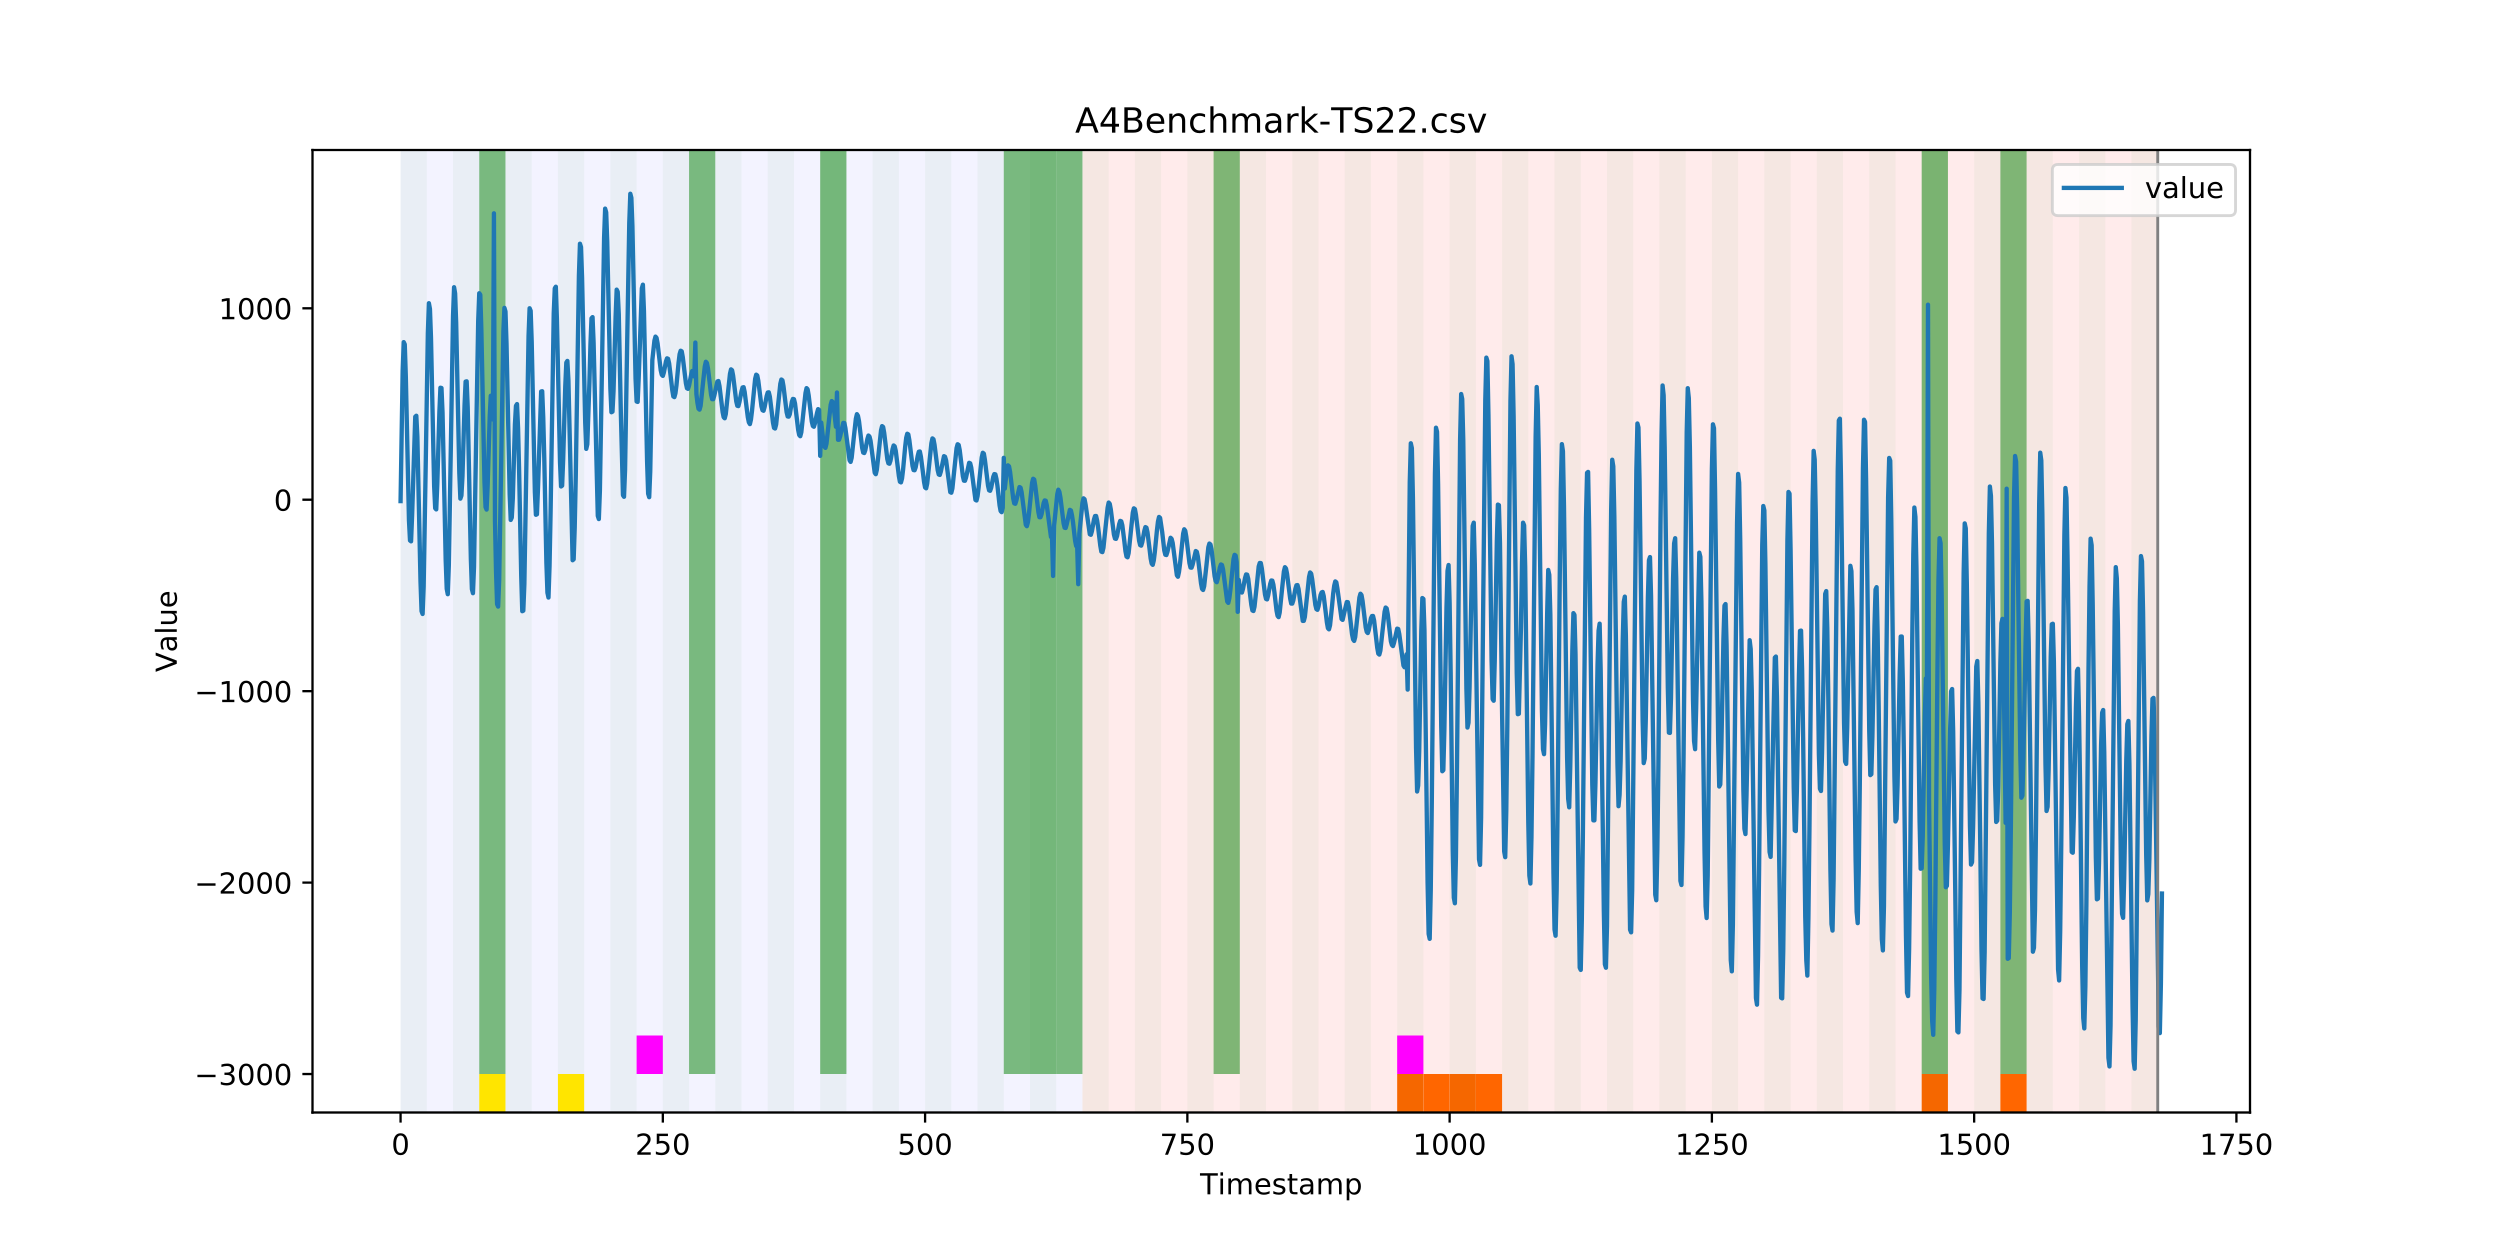 <?xml version="1.0" encoding="utf-8" standalone="no"?>
<!DOCTYPE svg PUBLIC "-//W3C//DTD SVG 1.1//EN"
  "http://www.w3.org/Graphics/SVG/1.1/DTD/svg11.dtd">
<!-- Created with matplotlib (https://matplotlib.org/) -->
<svg height="432pt" version="1.1" viewBox="0 0 864 432" width="864pt" xmlns="http://www.w3.org/2000/svg" xmlns:xlink="http://www.w3.org/1999/xlink">
 <defs>
  <style type="text/css">
*{stroke-linecap:butt;stroke-linejoin:round;}
  </style>
 </defs>
 <g id="figure_1">
  <g id="patch_1">
   <path d="M 0 432 
L 864 432 
L 864 0 
L 0 0 
z
" style="fill:#ffffff;"/>
  </g>
  <g id="axes_1">
   <g id="patch_2">
    <path d="M 108 384.48 
L 777.6 384.48 
L 777.6 51.84 
L 108 51.84 
z
" style="fill:#ffffff;"/>
   </g>
   <g id="patch_3">
    <path clip-path="url(#p8853707f59)" d="M 138.436 384.48 
L 138.436 51.84 
L 374.096 51.84 
L 374.096 384.48 
z
" style="fill:#0000ff;opacity:0.05;"/>
   </g>
   <g id="patch_4">
    <path clip-path="url(#p8853707f59)" d="M 374.096 384.48 
L 374.096 51.84 
L 745.713 51.84 
L 745.713 384.48 
z
" style="fill:#ff0000;opacity:0.08;"/>
   </g>
   <g id="patch_5">
    <path clip-path="url(#p8853707f59)" d="M 138.436 384.48 
L 138.436 51.84 
L 147.5 51.84 
L 147.5 384.48 
z
" style="fill:#008000;opacity:0.04;"/>
   </g>
   <g id="patch_6">
    <path clip-path="url(#p8853707f59)" d="M 156.564 384.48 
L 156.564 51.84 
L 165.628 51.84 
L 165.628 384.48 
z
" style="fill:#008000;opacity:0.04;"/>
   </g>
   <g id="patch_7">
    <path clip-path="url(#p8853707f59)" d="M 165.628 371.174 
L 165.628 51.84 
L 174.692 51.84 
L 174.692 371.174 
z
" style="fill:#008000;opacity:0.5;"/>
   </g>
   <g id="patch_8">
    <path clip-path="url(#p8853707f59)" d="M 165.628 384.48 
L 165.628 371.174 
L 174.692 371.174 
L 174.692 384.48 
z
" style="fill:#ffe500;"/>
   </g>
   <g id="patch_9">
    <path clip-path="url(#p8853707f59)" d="M 174.692 384.48 
L 174.692 51.84 
L 183.756 51.84 
L 183.756 384.48 
z
" style="fill:#008000;opacity:0.04;"/>
   </g>
   <g id="patch_10">
    <path clip-path="url(#p8853707f59)" d="M 192.819 384.48 
L 192.819 51.84 
L 201.883 51.84 
L 201.883 384.48 
z
" style="fill:#008000;opacity:0.04;"/>
   </g>
   <g id="patch_11">
    <path clip-path="url(#p8853707f59)" d="M 192.819 384.48 
L 192.819 371.174 
L 201.883 371.174 
L 201.883 384.48 
z
" style="fill:#ffe500;"/>
   </g>
   <g id="patch_12">
    <path clip-path="url(#p8853707f59)" d="M 210.947 384.48 
L 210.947 51.84 
L 220.011 51.84 
L 220.011 384.48 
z
" style="fill:#008000;opacity:0.04;"/>
   </g>
   <g id="patch_13">
    <path clip-path="url(#p8853707f59)" d="M 220.011 371.174 
L 220.011 357.869 
L 229.075 357.869 
L 229.075 371.174 
z
" style="fill:#ff00ff;"/>
   </g>
   <g id="patch_14">
    <path clip-path="url(#p8853707f59)" d="M 229.075 384.48 
L 229.075 51.84 
L 238.139 51.84 
L 238.139 384.48 
z
" style="fill:#008000;opacity:0.04;"/>
   </g>
   <g id="patch_15">
    <path clip-path="url(#p8853707f59)" d="M 238.139 371.174 
L 238.139 51.84 
L 247.202 51.84 
L 247.202 371.174 
z
" style="fill:#008000;opacity:0.5;"/>
   </g>
   <g id="patch_16">
    <path clip-path="url(#p8853707f59)" d="M 247.202 384.48 
L 247.202 51.84 
L 256.266 51.84 
L 256.266 384.48 
z
" style="fill:#008000;opacity:0.04;"/>
   </g>
   <g id="patch_17">
    <path clip-path="url(#p8853707f59)" d="M 482.862 384.48 
L 482.862 371.174 
L 491.926 371.174 
L 491.926 384.48 
z
" style="fill:#ff6600;"/>
   </g>
   <g id="patch_18">
    <path clip-path="url(#p8853707f59)" d="M 491.926 384.48 
L 491.926 371.174 
L 500.99 371.174 
L 500.99 384.48 
z
" style="fill:#ff6600;"/>
   </g>
   <g id="patch_19">
    <path clip-path="url(#p8853707f59)" d="M 265.33 384.48 
L 265.33 51.84 
L 274.394 51.84 
L 274.394 384.48 
z
" style="fill:#008000;opacity:0.04;"/>
   </g>
   <g id="patch_20">
    <path clip-path="url(#p8853707f59)" d="M 500.99 384.48 
L 500.99 371.174 
L 510.054 371.174 
L 510.054 384.48 
z
" style="fill:#ff6600;"/>
   </g>
   <g id="patch_21">
    <path clip-path="url(#p8853707f59)" d="M 510.054 384.48 
L 510.054 371.174 
L 519.118 371.174 
L 519.118 384.48 
z
" style="fill:#ff6600;"/>
   </g>
   <g id="patch_22">
    <path clip-path="url(#p8853707f59)" d="M 283.458 384.48 
L 283.458 51.84 
L 292.522 51.84 
L 292.522 384.48 
z
" style="fill:#008000;opacity:0.04;"/>
   </g>
   <g id="patch_23">
    <path clip-path="url(#p8853707f59)" d="M 283.458 371.174 
L 283.458 51.84 
L 292.522 51.84 
L 292.522 371.174 
z
" style="fill:#008000;opacity:0.5;"/>
   </g>
   <g id="patch_24">
    <path clip-path="url(#p8853707f59)" d="M 301.585 384.48 
L 301.585 51.84 
L 310.649 51.84 
L 310.649 384.48 
z
" style="fill:#008000;opacity:0.04;"/>
   </g>
   <g id="patch_25">
    <path clip-path="url(#p8853707f59)" d="M 319.713 384.48 
L 319.713 51.84 
L 328.777 51.84 
L 328.777 384.48 
z
" style="fill:#008000;opacity:0.04;"/>
   </g>
   <g id="patch_26">
    <path clip-path="url(#p8853707f59)" d="M 337.841 384.48 
L 337.841 51.84 
L 346.905 51.84 
L 346.905 384.48 
z
" style="fill:#008000;opacity:0.04;"/>
   </g>
   <g id="patch_27">
    <path clip-path="url(#p8853707f59)" d="M 346.905 371.174 
L 346.905 51.84 
L 355.968 51.84 
L 355.968 371.174 
z
" style="fill:#008000;opacity:0.5;"/>
   </g>
   <g id="patch_28">
    <path clip-path="url(#p8853707f59)" d="M 355.968 384.48 
L 355.968 51.84 
L 365.032 51.84 
L 365.032 384.48 
z
" style="fill:#008000;opacity:0.04;"/>
   </g>
   <g id="patch_29">
    <path clip-path="url(#p8853707f59)" d="M 355.968 371.174 
L 355.968 51.84 
L 365.032 51.84 
L 365.032 371.174 
z
" style="fill:#008000;opacity:0.5;"/>
   </g>
   <g id="patch_30">
    <path clip-path="url(#p8853707f59)" d="M 365.032 371.174 
L 365.032 51.84 
L 374.096 51.84 
L 374.096 371.174 
z
" style="fill:#008000;opacity:0.5;"/>
   </g>
   <g id="patch_31">
    <path clip-path="url(#p8853707f59)" d="M 374.096 384.48 
L 374.096 51.84 
L 383.16 51.84 
L 383.16 384.48 
z
" style="fill:#008000;opacity:0.04;"/>
   </g>
   <g id="patch_32">
    <path clip-path="url(#p8853707f59)" d="M 392.224 384.48 
L 392.224 51.84 
L 401.288 51.84 
L 401.288 384.48 
z
" style="fill:#008000;opacity:0.04;"/>
   </g>
   <g id="patch_33">
    <path clip-path="url(#p8853707f59)" d="M 410.351 384.48 
L 410.351 51.84 
L 419.415 51.84 
L 419.415 384.48 
z
" style="fill:#008000;opacity:0.04;"/>
   </g>
   <g id="patch_34">
    <path clip-path="url(#p8853707f59)" d="M 419.415 371.174 
L 419.415 51.84 
L 428.479 51.84 
L 428.479 371.174 
z
" style="fill:#008000;opacity:0.5;"/>
   </g>
   <g id="patch_35">
    <path clip-path="url(#p8853707f59)" d="M 428.479 384.48 
L 428.479 51.84 
L 437.543 51.84 
L 437.543 384.48 
z
" style="fill:#008000;opacity:0.04;"/>
   </g>
   <g id="patch_36">
    <path clip-path="url(#p8853707f59)" d="M 664.139 384.48 
L 664.139 371.174 
L 673.203 371.174 
L 673.203 384.48 
z
" style="fill:#ff6600;"/>
   </g>
   <g id="patch_37">
    <path clip-path="url(#p8853707f59)" d="M 446.607 384.48 
L 446.607 51.84 
L 455.671 51.84 
L 455.671 384.48 
z
" style="fill:#008000;opacity:0.04;"/>
   </g>
   <g id="patch_38">
    <path clip-path="url(#p8853707f59)" d="M 691.33 384.48 
L 691.33 371.174 
L 700.394 371.174 
L 700.394 384.48 
z
" style="fill:#ff6600;"/>
   </g>
   <g id="patch_39">
    <path clip-path="url(#p8853707f59)" d="M 464.734 384.48 
L 464.734 51.84 
L 473.798 51.84 
L 473.798 384.48 
z
" style="fill:#008000;opacity:0.04;"/>
   </g>
   <g id="patch_40">
    <path clip-path="url(#p8853707f59)" d="M 482.862 384.48 
L 482.862 51.84 
L 491.926 51.84 
L 491.926 384.48 
z
" style="fill:#008000;opacity:0.04;"/>
   </g>
   <g id="patch_41">
    <path clip-path="url(#p8853707f59)" d="M 482.862 371.174 
L 482.862 357.869 
L 491.926 357.869 
L 491.926 371.174 
z
" style="fill:#ff00ff;"/>
   </g>
   <g id="patch_42">
    <path clip-path="url(#p8853707f59)" d="M 500.99 384.48 
L 500.99 51.84 
L 510.054 51.84 
L 510.054 384.48 
z
" style="fill:#008000;opacity:0.04;"/>
   </g>
   <g id="patch_43">
    <path clip-path="url(#p8853707f59)" d="M 519.118 384.48 
L 519.118 51.84 
L 528.181 51.84 
L 528.181 384.48 
z
" style="fill:#008000;opacity:0.04;"/>
   </g>
   <g id="patch_44">
    <path clip-path="url(#p8853707f59)" d="M 537.245 384.48 
L 537.245 51.84 
L 546.309 51.84 
L 546.309 384.48 
z
" style="fill:#008000;opacity:0.04;"/>
   </g>
   <g id="patch_45">
    <path clip-path="url(#p8853707f59)" d="M 555.373 384.48 
L 555.373 51.84 
L 564.437 51.84 
L 564.437 384.48 
z
" style="fill:#008000;opacity:0.04;"/>
   </g>
   <g id="patch_46">
    <path clip-path="url(#p8853707f59)" d="M 573.501 384.48 
L 573.501 51.84 
L 582.564 51.84 
L 582.564 384.48 
z
" style="fill:#008000;opacity:0.04;"/>
   </g>
   <g id="patch_47">
    <path clip-path="url(#p8853707f59)" d="M 591.628 384.48 
L 591.628 51.84 
L 600.692 51.84 
L 600.692 384.48 
z
" style="fill:#008000;opacity:0.04;"/>
   </g>
   <g id="patch_48">
    <path clip-path="url(#p8853707f59)" d="M 609.756 384.48 
L 609.756 51.84 
L 618.82 51.84 
L 618.82 384.48 
z
" style="fill:#008000;opacity:0.04;"/>
   </g>
   <g id="patch_49">
    <path clip-path="url(#p8853707f59)" d="M 627.884 384.48 
L 627.884 51.84 
L 636.947 51.84 
L 636.947 384.48 
z
" style="fill:#008000;opacity:0.04;"/>
   </g>
   <g id="patch_50">
    <path clip-path="url(#p8853707f59)" d="M 646.011 384.48 
L 646.011 51.84 
L 655.075 51.84 
L 655.075 384.48 
z
" style="fill:#008000;opacity:0.04;"/>
   </g>
   <g id="patch_51">
    <path clip-path="url(#p8853707f59)" d="M 664.139 384.48 
L 664.139 51.84 
L 673.203 51.84 
L 673.203 384.48 
z
" style="fill:#008000;opacity:0.04;"/>
   </g>
   <g id="patch_52">
    <path clip-path="url(#p8853707f59)" d="M 664.139 371.174 
L 664.139 51.84 
L 673.203 51.84 
L 673.203 371.174 
z
" style="fill:#008000;opacity:0.5;"/>
   </g>
   <g id="patch_53">
    <path clip-path="url(#p8853707f59)" d="M 682.267 384.48 
L 682.267 51.84 
L 691.33 51.84 
L 691.33 384.48 
z
" style="fill:#008000;opacity:0.04;"/>
   </g>
   <g id="patch_54">
    <path clip-path="url(#p8853707f59)" d="M 691.33 371.174 
L 691.33 51.84 
L 700.394 51.84 
L 700.394 371.174 
z
" style="fill:#008000;opacity:0.5;"/>
   </g>
   <g id="patch_55">
    <path clip-path="url(#p8853707f59)" d="M 700.394 384.48 
L 700.394 51.84 
L 709.458 51.84 
L 709.458 384.48 
z
" style="fill:#008000;opacity:0.04;"/>
   </g>
   <g id="patch_56">
    <path clip-path="url(#p8853707f59)" d="M 718.522 384.48 
L 718.522 51.84 
L 727.586 51.84 
L 727.586 384.48 
z
" style="fill:#008000;opacity:0.04;"/>
   </g>
   <g id="patch_57">
    <path clip-path="url(#p8853707f59)" d="M 736.65 384.48 
L 736.65 51.84 
L 745.713 51.84 
L 745.713 384.48 
z
" style="fill:#008000;opacity:0.04;"/>
   </g>
   <g id="matplotlib.axis_1">
    <g id="xtick_1">
     <g id="line2d_1">
      <defs>
       <path d="M 0 0 
L 0 3.5 
" id="me05f45fc32" style="stroke:#000000;stroke-width:0.8;"/>
      </defs>
      <g>
       <use style="stroke:#000000;stroke-width:0.8;" x="138.436" xlink:href="#me05f45fc32" y="384.48"/>
      </g>
     </g>
     <g id="text_1">
      <!-- 0 -->
      <defs>
       <path d="M 31.781 66.406 
Q 24.172 66.406 20.328 58.906 
Q 16.5 51.422 16.5 36.375 
Q 16.5 21.391 20.328 13.891 
Q 24.172 6.391 31.781 6.391 
Q 39.453 6.391 43.281 13.891 
Q 47.125 21.391 47.125 36.375 
Q 47.125 51.422 43.281 58.906 
Q 39.453 66.406 31.781 66.406 
z
M 31.781 74.219 
Q 44.047 74.219 50.516 64.516 
Q 56.984 54.828 56.984 36.375 
Q 56.984 17.969 50.516 8.266 
Q 44.047 -1.422 31.781 -1.422 
Q 19.531 -1.422 13.062 8.266 
Q 6.594 17.969 6.594 36.375 
Q 6.594 54.828 13.062 64.516 
Q 19.531 74.219 31.781 74.219 
z
" id="DejaVuSans-48"/>
      </defs>
      <g transform="translate(135.255 399.078)scale(0.1 -0.1)">
       <use xlink:href="#DejaVuSans-48"/>
      </g>
     </g>
    </g>
    <g id="xtick_2">
     <g id="line2d_2">
      <g>
       <use style="stroke:#000000;stroke-width:0.8;" x="229.075" xlink:href="#me05f45fc32" y="384.48"/>
      </g>
     </g>
     <g id="text_2">
      <!-- 250 -->
      <defs>
       <path d="M 19.188 8.297 
L 53.609 8.297 
L 53.609 0 
L 7.328 0 
L 7.328 8.297 
Q 12.938 14.109 22.625 23.891 
Q 32.328 33.688 34.812 36.531 
Q 39.547 41.844 41.422 45.531 
Q 43.312 49.219 43.312 52.781 
Q 43.312 58.594 39.234 62.25 
Q 35.156 65.922 28.609 65.922 
Q 23.969 65.922 18.812 64.312 
Q 13.672 62.703 7.812 59.422 
L 7.812 69.391 
Q 13.766 71.781 18.938 73 
Q 24.125 74.219 28.422 74.219 
Q 39.75 74.219 46.484 68.547 
Q 53.219 62.891 53.219 53.422 
Q 53.219 48.922 51.531 44.891 
Q 49.859 40.875 45.406 35.406 
Q 44.188 33.984 37.641 27.219 
Q 31.109 20.453 19.188 8.297 
z
" id="DejaVuSans-50"/>
       <path d="M 10.797 72.906 
L 49.516 72.906 
L 49.516 64.594 
L 19.828 64.594 
L 19.828 46.734 
Q 21.969 47.469 24.109 47.828 
Q 26.266 48.188 28.422 48.188 
Q 40.625 48.188 47.75 41.5 
Q 54.891 34.812 54.891 23.391 
Q 54.891 11.625 47.562 5.094 
Q 40.234 -1.422 26.906 -1.422 
Q 22.312 -1.422 17.547 -0.641 
Q 12.797 0.141 7.719 1.703 
L 7.719 11.625 
Q 12.109 9.234 16.797 8.062 
Q 21.484 6.891 26.703 6.891 
Q 35.156 6.891 40.078 11.328 
Q 45.016 15.766 45.016 23.391 
Q 45.016 31 40.078 35.438 
Q 35.156 39.891 26.703 39.891 
Q 22.75 39.891 18.812 39.016 
Q 14.891 38.141 10.797 36.281 
z
" id="DejaVuSans-53"/>
      </defs>
      <g transform="translate(219.531 399.078)scale(0.1 -0.1)">
       <use xlink:href="#DejaVuSans-50"/>
       <use x="63.623" xlink:href="#DejaVuSans-53"/>
       <use x="127.246" xlink:href="#DejaVuSans-48"/>
      </g>
     </g>
    </g>
    <g id="xtick_3">
     <g id="line2d_3">
      <g>
       <use style="stroke:#000000;stroke-width:0.8;" x="319.713" xlink:href="#me05f45fc32" y="384.48"/>
      </g>
     </g>
     <g id="text_3">
      <!-- 500 -->
      <g transform="translate(310.169 399.078)scale(0.1 -0.1)">
       <use xlink:href="#DejaVuSans-53"/>
       <use x="63.623" xlink:href="#DejaVuSans-48"/>
       <use x="127.246" xlink:href="#DejaVuSans-48"/>
      </g>
     </g>
    </g>
    <g id="xtick_4">
     <g id="line2d_4">
      <g>
       <use style="stroke:#000000;stroke-width:0.8;" x="410.351" xlink:href="#me05f45fc32" y="384.48"/>
      </g>
     </g>
     <g id="text_4">
      <!-- 750 -->
      <defs>
       <path d="M 8.203 72.906 
L 55.078 72.906 
L 55.078 68.703 
L 28.609 0 
L 18.312 0 
L 43.219 64.594 
L 8.203 64.594 
z
" id="DejaVuSans-55"/>
      </defs>
      <g transform="translate(400.808 399.078)scale(0.1 -0.1)">
       <use xlink:href="#DejaVuSans-55"/>
       <use x="63.623" xlink:href="#DejaVuSans-53"/>
       <use x="127.246" xlink:href="#DejaVuSans-48"/>
      </g>
     </g>
    </g>
    <g id="xtick_5">
     <g id="line2d_5">
      <g>
       <use style="stroke:#000000;stroke-width:0.8;" x="500.99" xlink:href="#me05f45fc32" y="384.48"/>
      </g>
     </g>
     <g id="text_5">
      <!-- 1000 -->
      <defs>
       <path d="M 12.406 8.297 
L 28.516 8.297 
L 28.516 63.922 
L 10.984 60.406 
L 10.984 69.391 
L 28.422 72.906 
L 38.281 72.906 
L 38.281 8.297 
L 54.391 8.297 
L 54.391 0 
L 12.406 0 
z
" id="DejaVuSans-49"/>
      </defs>
      <g transform="translate(488.265 399.078)scale(0.1 -0.1)">
       <use xlink:href="#DejaVuSans-49"/>
       <use x="63.623" xlink:href="#DejaVuSans-48"/>
       <use x="127.246" xlink:href="#DejaVuSans-48"/>
       <use x="190.869" xlink:href="#DejaVuSans-48"/>
      </g>
     </g>
    </g>
    <g id="xtick_6">
     <g id="line2d_6">
      <g>
       <use style="stroke:#000000;stroke-width:0.8;" x="591.628" xlink:href="#me05f45fc32" y="384.48"/>
      </g>
     </g>
     <g id="text_6">
      <!-- 1250 -->
      <g transform="translate(578.903 399.078)scale(0.1 -0.1)">
       <use xlink:href="#DejaVuSans-49"/>
       <use x="63.623" xlink:href="#DejaVuSans-50"/>
       <use x="127.246" xlink:href="#DejaVuSans-53"/>
       <use x="190.869" xlink:href="#DejaVuSans-48"/>
      </g>
     </g>
    </g>
    <g id="xtick_7">
     <g id="line2d_7">
      <g>
       <use style="stroke:#000000;stroke-width:0.8;" x="682.267" xlink:href="#me05f45fc32" y="384.48"/>
      </g>
     </g>
     <g id="text_7">
      <!-- 1500 -->
      <g transform="translate(669.542 399.078)scale(0.1 -0.1)">
       <use xlink:href="#DejaVuSans-49"/>
       <use x="63.623" xlink:href="#DejaVuSans-53"/>
       <use x="127.246" xlink:href="#DejaVuSans-48"/>
       <use x="190.869" xlink:href="#DejaVuSans-48"/>
      </g>
     </g>
    </g>
    <g id="xtick_8">
     <g id="line2d_8">
      <g>
       <use style="stroke:#000000;stroke-width:0.8;" x="772.905" xlink:href="#me05f45fc32" y="384.48"/>
      </g>
     </g>
     <g id="text_8">
      <!-- 1750 -->
      <g transform="translate(760.18 399.078)scale(0.1 -0.1)">
       <use xlink:href="#DejaVuSans-49"/>
       <use x="63.623" xlink:href="#DejaVuSans-55"/>
       <use x="127.246" xlink:href="#DejaVuSans-53"/>
       <use x="190.869" xlink:href="#DejaVuSans-48"/>
      </g>
     </g>
    </g>
    <g id="text_9">
     <!-- Timestamp -->
     <defs>
      <path d="M -0.297 72.906 
L 61.375 72.906 
L 61.375 64.594 
L 35.5 64.594 
L 35.5 0 
L 25.594 0 
L 25.594 64.594 
L -0.297 64.594 
z
" id="DejaVuSans-84"/>
      <path d="M 9.422 54.688 
L 18.406 54.688 
L 18.406 0 
L 9.422 0 
z
M 9.422 75.984 
L 18.406 75.984 
L 18.406 64.594 
L 9.422 64.594 
z
" id="DejaVuSans-105"/>
      <path d="M 52 44.188 
Q 55.375 50.25 60.062 53.125 
Q 64.75 56 71.094 56 
Q 79.641 56 84.281 50.016 
Q 88.922 44.047 88.922 33.016 
L 88.922 0 
L 79.891 0 
L 79.891 32.719 
Q 79.891 40.578 77.094 44.375 
Q 74.312 48.188 68.609 48.188 
Q 61.625 48.188 57.562 43.547 
Q 53.516 38.922 53.516 30.906 
L 53.516 0 
L 44.484 0 
L 44.484 32.719 
Q 44.484 40.625 41.703 44.406 
Q 38.922 48.188 33.109 48.188 
Q 26.219 48.188 22.156 43.531 
Q 18.109 38.875 18.109 30.906 
L 18.109 0 
L 9.078 0 
L 9.078 54.688 
L 18.109 54.688 
L 18.109 46.188 
Q 21.188 51.219 25.484 53.609 
Q 29.781 56 35.688 56 
Q 41.656 56 45.828 52.969 
Q 50 49.953 52 44.188 
z
" id="DejaVuSans-109"/>
      <path d="M 56.203 29.594 
L 56.203 25.203 
L 14.891 25.203 
Q 15.484 15.922 20.484 11.062 
Q 25.484 6.203 34.422 6.203 
Q 39.594 6.203 44.453 7.469 
Q 49.312 8.734 54.109 11.281 
L 54.109 2.781 
Q 49.266 0.734 44.188 -0.344 
Q 39.109 -1.422 33.891 -1.422 
Q 20.797 -1.422 13.156 6.188 
Q 5.516 13.812 5.516 26.812 
Q 5.516 40.234 12.766 48.109 
Q 20.016 56 32.328 56 
Q 43.359 56 49.781 48.891 
Q 56.203 41.797 56.203 29.594 
z
M 47.219 32.234 
Q 47.125 39.594 43.094 43.984 
Q 39.062 48.391 32.422 48.391 
Q 24.906 48.391 20.391 44.141 
Q 15.875 39.891 15.188 32.172 
z
" id="DejaVuSans-101"/>
      <path d="M 44.281 53.078 
L 44.281 44.578 
Q 40.484 46.531 36.375 47.5 
Q 32.281 48.484 27.875 48.484 
Q 21.188 48.484 17.844 46.438 
Q 14.5 44.391 14.5 40.281 
Q 14.5 37.156 16.891 35.375 
Q 19.281 33.594 26.516 31.984 
L 29.594 31.297 
Q 39.156 29.25 43.188 25.516 
Q 47.219 21.781 47.219 15.094 
Q 47.219 7.469 41.188 3.016 
Q 35.156 -1.422 24.609 -1.422 
Q 20.219 -1.422 15.453 -0.562 
Q 10.688 0.297 5.422 2 
L 5.422 11.281 
Q 10.406 8.688 15.234 7.391 
Q 20.062 6.109 24.812 6.109 
Q 31.156 6.109 34.562 8.281 
Q 37.984 10.453 37.984 14.406 
Q 37.984 18.062 35.516 20.016 
Q 33.062 21.969 24.703 23.781 
L 21.578 24.516 
Q 13.234 26.266 9.516 29.906 
Q 5.812 33.547 5.812 39.891 
Q 5.812 47.609 11.281 51.797 
Q 16.75 56 26.812 56 
Q 31.781 56 36.172 55.266 
Q 40.578 54.547 44.281 53.078 
z
" id="DejaVuSans-115"/>
      <path d="M 18.312 70.219 
L 18.312 54.688 
L 36.812 54.688 
L 36.812 47.703 
L 18.312 47.703 
L 18.312 18.016 
Q 18.312 11.328 20.141 9.422 
Q 21.969 7.516 27.594 7.516 
L 36.812 7.516 
L 36.812 0 
L 27.594 0 
Q 17.188 0 13.234 3.875 
Q 9.281 7.766 9.281 18.016 
L 9.281 47.703 
L 2.688 47.703 
L 2.688 54.688 
L 9.281 54.688 
L 9.281 70.219 
z
" id="DejaVuSans-116"/>
      <path d="M 34.281 27.484 
Q 23.391 27.484 19.188 25 
Q 14.984 22.516 14.984 16.5 
Q 14.984 11.719 18.141 8.906 
Q 21.297 6.109 26.703 6.109 
Q 34.188 6.109 38.703 11.406 
Q 43.219 16.703 43.219 25.484 
L 43.219 27.484 
z
M 52.203 31.203 
L 52.203 0 
L 43.219 0 
L 43.219 8.297 
Q 40.141 3.328 35.547 0.953 
Q 30.953 -1.422 24.312 -1.422 
Q 15.922 -1.422 10.953 3.297 
Q 6 8.016 6 15.922 
Q 6 25.141 12.172 29.828 
Q 18.359 34.516 30.609 34.516 
L 43.219 34.516 
L 43.219 35.406 
Q 43.219 41.609 39.141 45 
Q 35.062 48.391 27.688 48.391 
Q 23 48.391 18.547 47.266 
Q 14.109 46.141 10.016 43.891 
L 10.016 52.203 
Q 14.938 54.109 19.578 55.047 
Q 24.219 56 28.609 56 
Q 40.484 56 46.344 49.844 
Q 52.203 43.703 52.203 31.203 
z
" id="DejaVuSans-97"/>
      <path d="M 18.109 8.203 
L 18.109 -20.797 
L 9.078 -20.797 
L 9.078 54.688 
L 18.109 54.688 
L 18.109 46.391 
Q 20.953 51.266 25.266 53.625 
Q 29.594 56 35.594 56 
Q 45.562 56 51.781 48.094 
Q 58.016 40.188 58.016 27.297 
Q 58.016 14.406 51.781 6.484 
Q 45.562 -1.422 35.594 -1.422 
Q 29.594 -1.422 25.266 0.953 
Q 20.953 3.328 18.109 8.203 
z
M 48.688 27.297 
Q 48.688 37.203 44.609 42.844 
Q 40.531 48.484 33.406 48.484 
Q 26.266 48.484 22.188 42.844 
Q 18.109 37.203 18.109 27.297 
Q 18.109 17.391 22.188 11.75 
Q 26.266 6.109 33.406 6.109 
Q 40.531 6.109 44.609 11.75 
Q 48.688 17.391 48.688 27.297 
z
" id="DejaVuSans-112"/>
     </defs>
     <g transform="translate(414.739 412.757)scale(0.1 -0.1)">
      <use xlink:href="#DejaVuSans-84"/>
      <use x="61.037" xlink:href="#DejaVuSans-105"/>
      <use x="88.82" xlink:href="#DejaVuSans-109"/>
      <use x="186.232" xlink:href="#DejaVuSans-101"/>
      <use x="247.756" xlink:href="#DejaVuSans-115"/>
      <use x="299.855" xlink:href="#DejaVuSans-116"/>
      <use x="339.064" xlink:href="#DejaVuSans-97"/>
      <use x="400.344" xlink:href="#DejaVuSans-109"/>
      <use x="497.756" xlink:href="#DejaVuSans-112"/>
     </g>
    </g>
   </g>
   <g id="matplotlib.axis_2">
    <g id="ytick_1">
     <g id="line2d_9">
      <defs>
       <path d="M 0 0 
L -3.5 0 
" id="m448d3286ee" style="stroke:#000000;stroke-width:0.8;"/>
      </defs>
      <g>
       <use style="stroke:#000000;stroke-width:0.8;" x="108" xlink:href="#m448d3286ee" y="371.19"/>
      </g>
     </g>
     <g id="text_10">
      <!-- −3000 -->
      <defs>
       <path d="M 10.594 35.5 
L 73.188 35.5 
L 73.188 27.203 
L 10.594 27.203 
z
" id="DejaVuSans-8722"/>
       <path d="M 40.578 39.312 
Q 47.656 37.797 51.625 33 
Q 55.609 28.219 55.609 21.188 
Q 55.609 10.406 48.188 4.484 
Q 40.766 -1.422 27.094 -1.422 
Q 22.516 -1.422 17.656 -0.516 
Q 12.797 0.391 7.625 2.203 
L 7.625 11.719 
Q 11.719 9.328 16.594 8.109 
Q 21.484 6.891 26.812 6.891 
Q 36.078 6.891 40.938 10.547 
Q 45.797 14.203 45.797 21.188 
Q 45.797 27.641 41.281 31.266 
Q 36.766 34.906 28.719 34.906 
L 20.219 34.906 
L 20.219 43.016 
L 29.109 43.016 
Q 36.375 43.016 40.234 45.922 
Q 44.094 48.828 44.094 54.297 
Q 44.094 59.906 40.109 62.906 
Q 36.141 65.922 28.719 65.922 
Q 24.656 65.922 20.016 65.031 
Q 15.375 64.156 9.812 62.312 
L 9.812 71.094 
Q 15.438 72.656 20.344 73.438 
Q 25.25 74.219 29.594 74.219 
Q 40.828 74.219 47.359 69.109 
Q 53.906 64.016 53.906 55.328 
Q 53.906 49.266 50.438 45.094 
Q 46.969 40.922 40.578 39.312 
z
" id="DejaVuSans-51"/>
      </defs>
      <g transform="translate(67.17 374.989)scale(0.1 -0.1)">
       <use xlink:href="#DejaVuSans-8722"/>
       <use x="83.789" xlink:href="#DejaVuSans-51"/>
       <use x="147.412" xlink:href="#DejaVuSans-48"/>
       <use x="211.035" xlink:href="#DejaVuSans-48"/>
       <use x="274.658" xlink:href="#DejaVuSans-48"/>
      </g>
     </g>
    </g>
    <g id="ytick_2">
     <g id="line2d_10">
      <g>
       <use style="stroke:#000000;stroke-width:0.8;" x="108" xlink:href="#m448d3286ee" y="305.028"/>
      </g>
     </g>
     <g id="text_11">
      <!-- −2000 -->
      <g transform="translate(67.17 308.827)scale(0.1 -0.1)">
       <use xlink:href="#DejaVuSans-8722"/>
       <use x="83.789" xlink:href="#DejaVuSans-50"/>
       <use x="147.412" xlink:href="#DejaVuSans-48"/>
       <use x="211.035" xlink:href="#DejaVuSans-48"/>
       <use x="274.658" xlink:href="#DejaVuSans-48"/>
      </g>
     </g>
    </g>
    <g id="ytick_3">
     <g id="line2d_11">
      <g>
       <use style="stroke:#000000;stroke-width:0.8;" x="108" xlink:href="#m448d3286ee" y="238.866"/>
      </g>
     </g>
     <g id="text_12">
      <!-- −1000 -->
      <g transform="translate(67.17 242.665)scale(0.1 -0.1)">
       <use xlink:href="#DejaVuSans-8722"/>
       <use x="83.789" xlink:href="#DejaVuSans-49"/>
       <use x="147.412" xlink:href="#DejaVuSans-48"/>
       <use x="211.035" xlink:href="#DejaVuSans-48"/>
       <use x="274.658" xlink:href="#DejaVuSans-48"/>
      </g>
     </g>
    </g>
    <g id="ytick_4">
     <g id="line2d_12">
      <g>
       <use style="stroke:#000000;stroke-width:0.8;" x="108" xlink:href="#m448d3286ee" y="172.704"/>
      </g>
     </g>
     <g id="text_13">
      <!-- 0 -->
      <g transform="translate(94.638 176.503)scale(0.1 -0.1)">
       <use xlink:href="#DejaVuSans-48"/>
      </g>
     </g>
    </g>
    <g id="ytick_5">
     <g id="line2d_13">
      <g>
       <use style="stroke:#000000;stroke-width:0.8;" x="108" xlink:href="#m448d3286ee" y="106.542"/>
      </g>
     </g>
     <g id="text_14">
      <!-- 1000 -->
      <g transform="translate(75.55 110.341)scale(0.1 -0.1)">
       <use xlink:href="#DejaVuSans-49"/>
       <use x="63.623" xlink:href="#DejaVuSans-48"/>
       <use x="127.246" xlink:href="#DejaVuSans-48"/>
       <use x="190.869" xlink:href="#DejaVuSans-48"/>
      </g>
     </g>
    </g>
    <g id="text_15">
     <!-- Value -->
     <defs>
      <path d="M 28.609 0 
L 0.781 72.906 
L 11.078 72.906 
L 34.188 11.531 
L 57.328 72.906 
L 67.578 72.906 
L 39.797 0 
z
" id="DejaVuSans-86"/>
      <path d="M 9.422 75.984 
L 18.406 75.984 
L 18.406 0 
L 9.422 0 
z
" id="DejaVuSans-108"/>
      <path d="M 8.5 21.578 
L 8.5 54.688 
L 17.484 54.688 
L 17.484 21.922 
Q 17.484 14.156 20.5 10.266 
Q 23.531 6.391 29.594 6.391 
Q 36.859 6.391 41.078 11.031 
Q 45.312 15.672 45.312 23.688 
L 45.312 54.688 
L 54.297 54.688 
L 54.297 0 
L 45.312 0 
L 45.312 8.406 
Q 42.047 3.422 37.719 1 
Q 33.406 -1.422 27.688 -1.422 
Q 18.266 -1.422 13.375 4.438 
Q 8.5 10.297 8.5 21.578 
z
M 31.109 56 
z
" id="DejaVuSans-117"/>
     </defs>
     <g transform="translate(61.091 232.273)rotate(-90)scale(0.1 -0.1)">
      <use xlink:href="#DejaVuSans-86"/>
      <use x="68.299" xlink:href="#DejaVuSans-97"/>
      <use x="129.578" xlink:href="#DejaVuSans-108"/>
      <use x="157.361" xlink:href="#DejaVuSans-117"/>
      <use x="220.74" xlink:href="#DejaVuSans-101"/>
     </g>
    </g>
   </g>
   <g id="line2d_14">
    <path clip-path="url(#p8853707f59)" d="M 138.436 173.182 
L 139.161 128.297 
L 139.524 118.237 
L 139.887 119.014 
L 140.249 130.07 
L 141.337 179.812 
L 141.699 186.787 
L 142.062 187.087 
L 142.424 178.063 
L 143.512 144.022 
L 143.875 143.682 
L 144.237 150.887 
L 144.962 184.164 
L 145.325 200.957 
L 145.687 211.215 
L 146.05 212.183 
L 146.413 202.811 
L 147.138 159.928 
L 147.863 115.189 
L 148.225 104.787 
L 148.588 106.779 
L 148.95 116.721 
L 150.038 167.975 
L 150.401 175.635 
L 150.763 176.052 
L 151.126 167.335 
L 151.851 142.458 
L 152.213 133.994 
L 152.576 134.098 
L 152.939 142.655 
L 153.664 175.963 
L 154.026 193.475 
L 154.389 203.49 
L 154.751 205.36 
L 155.114 195.344 
L 155.839 152.909 
L 156.564 109.239 
L 156.927 99.264 
L 157.289 101.406 
L 157.652 111.638 
L 158.739 163.469 
L 159.102 172.33 
L 159.464 171.282 
L 159.827 164.646 
L 160.552 140.017 
L 160.915 131.881 
L 161.277 131.781 
L 161.64 140.813 
L 162.365 175.999 
L 162.727 193.174 
L 163.09 203.602 
L 163.453 205.006 
L 163.815 196.027 
L 164.54 152.615 
L 165.265 110.939 
L 165.628 101.349 
L 165.99 101.869 
L 166.353 113.888 
L 167.441 166.572 
L 167.803 175.25 
L 168.166 176.112 
L 168.528 167.812 
L 169.253 143.741 
L 169.616 136.768 
L 169.979 136.929 
L 170.341 144.971 
L 170.704 73.73 
L 171.066 180.067 
L 171.429 197.492 
L 171.791 208.797 
L 172.154 209.633 
L 172.516 200.415 
L 173.241 158.29 
L 173.967 114.608 
L 174.329 106.41 
L 174.692 107.657 
L 175.054 118.939 
L 176.142 170.838 
L 176.504 179.689 
L 176.867 178.881 
L 177.23 172.228 
L 177.955 146.732 
L 178.317 140.252 
L 178.68 139.653 
L 179.042 148.025 
L 179.405 162.658 
L 180.13 198.948 
L 180.493 211.235 
L 180.855 211.044 
L 181.218 201.904 
L 181.943 159.034 
L 182.668 116.117 
L 183.03 106.533 
L 183.393 107.407 
L 183.756 118.163 
L 184.843 170.066 
L 185.206 177.907 
L 185.568 177.732 
L 185.931 168.711 
L 187.019 135.304 
L 187.381 135.208 
L 187.744 144.332 
L 188.106 158.613 
L 188.831 194.463 
L 189.194 204.837 
L 189.556 206.512 
L 189.919 195.643 
L 190.282 177.119 
L 191.369 108.279 
L 191.732 99.631 
L 192.094 99.091 
L 192.457 109.982 
L 193.544 159.848 
L 193.907 168.125 
L 194.27 167.841 
L 194.632 158.766 
L 195.357 133.517 
L 195.72 125.292 
L 196.082 124.736 
L 196.445 131.452 
L 197.895 193.617 
L 198.258 193.293 
L 198.62 182.333 
L 198.983 164.666 
L 200.07 95.292 
L 200.433 84.229 
L 200.796 85.403 
L 201.158 95.872 
L 202.246 146.015 
L 202.608 155.128 
L 202.971 153.544 
L 203.696 132.37 
L 204.059 119.101 
L 204.421 110.014 
L 204.784 109.599 
L 205.146 118.386 
L 206.596 178.275 
L 206.959 179.386 
L 207.322 169.587 
L 208.047 126.746 
L 208.772 82.215 
L 209.134 72.1 
L 209.497 73.41 
L 209.859 83.435 
L 210.947 134.278 
L 211.31 142.469 
L 211.672 142.265 
L 212.035 135.126 
L 212.76 109.35 
L 213.122 100.1 
L 213.485 100.859 
L 213.847 108.546 
L 214.573 143.115 
L 215.298 171.141 
L 215.66 171.69 
L 216.023 162.333 
L 216.748 118.57 
L 217.473 77.14 
L 217.836 66.96 
L 218.198 68.364 
L 218.561 78.21 
L 219.648 130.825 
L 220.011 138.753 
L 220.373 138.904 
L 220.736 130.59 
L 221.824 99.635 
L 222.186 98.387 
L 222.549 107.492 
L 223.274 142.182 
L 223.636 159.501 
L 223.999 170.619 
L 224.362 171.826 
L 224.724 162.86 
L 225.449 124.409 
L 226.174 117.709 
L 226.537 116.335 
L 226.899 116.749 
L 227.262 118.696 
L 228.35 127.985 
L 228.712 129.529 
L 229.075 129.901 
L 229.437 128.699 
L 230.162 124.912 
L 230.525 123.847 
L 230.887 124.001 
L 231.25 125.598 
L 231.975 131.673 
L 232.338 134.829 
L 232.7 137.001 
L 233.063 137.234 
L 233.425 135.945 
L 233.788 133.133 
L 234.513 125.349 
L 234.876 122.393 
L 235.238 121.212 
L 235.601 121.419 
L 235.963 123.43 
L 237.051 132.473 
L 237.413 134.172 
L 237.776 134.381 
L 238.139 133.251 
L 238.864 129.532 
L 239.226 128.222 
L 239.589 128.601 
L 239.951 130.113 
L 240.314 118.384 
L 240.676 136.161 
L 241.039 139.216 
L 241.402 141.242 
L 241.764 141.566 
L 242.127 140.275 
L 242.852 133.396 
L 243.577 126.636 
L 243.939 125.022 
L 244.302 125.43 
L 244.665 127.274 
L 245.752 136.425 
L 246.115 137.949 
L 246.477 137.961 
L 246.84 136.785 
L 247.928 131.839 
L 248.29 131.688 
L 248.653 133.428 
L 249.378 139.367 
L 249.74 142.429 
L 250.103 144.195 
L 250.465 144.554 
L 250.828 143.105 
L 251.553 136.045 
L 252.278 129.216 
L 252.641 127.657 
L 253.003 127.951 
L 253.366 129.826 
L 254.453 138.733 
L 254.816 140.239 
L 255.179 140.344 
L 255.541 138.94 
L 256.266 135.238 
L 256.629 133.912 
L 256.991 133.808 
L 257.354 135.461 
L 258.079 141.256 
L 258.442 144.165 
L 258.804 145.952 
L 259.167 146.565 
L 259.529 144.975 
L 259.892 141.965 
L 260.979 130.94 
L 261.342 129.494 
L 261.705 129.765 
L 262.067 131.595 
L 263.155 140.418 
L 263.517 141.765 
L 263.88 141.958 
L 264.242 140.686 
L 264.968 136.845 
L 265.33 135.65 
L 265.693 135.582 
L 266.055 137.071 
L 266.78 142.985 
L 267.143 146.058 
L 267.505 147.873 
L 267.868 148.089 
L 268.231 146.69 
L 268.956 139.569 
L 269.681 132.629 
L 270.043 131.163 
L 270.406 131.435 
L 270.768 133.444 
L 271.856 142.46 
L 272.219 143.929 
L 272.581 143.984 
L 272.944 143.171 
L 273.669 138.856 
L 274.031 137.866 
L 274.394 137.964 
L 274.756 139.443 
L 275.482 145.497 
L 275.844 148.537 
L 276.207 150.349 
L 276.569 150.754 
L 276.932 149.397 
L 277.657 142.514 
L 278.382 135.815 
L 278.745 134.141 
L 279.107 134.519 
L 279.47 136.604 
L 280.557 145.671 
L 280.92 147.207 
L 281.282 147.483 
L 281.645 146.312 
L 282.37 142.693 
L 282.733 141.403 
L 283.095 141.655 
L 283.458 157.541 
L 283.82 146.052 
L 284.545 152.411 
L 284.908 154.344 
L 285.271 154.779 
L 285.633 153.355 
L 286.358 146.503 
L 287.083 139.914 
L 287.446 138.609 
L 287.808 138.955 
L 288.171 141.041 
L 288.896 147.497 
L 289.259 135.647 
L 289.621 151.986 
L 289.984 151.97 
L 290.346 150.824 
L 291.434 146.154 
L 291.796 146.203 
L 292.159 147.911 
L 293.609 159.077 
L 293.972 159.628 
L 294.334 158.189 
L 295.059 151.33 
L 295.785 144.711 
L 296.147 143.14 
L 296.51 143.716 
L 296.872 145.569 
L 297.96 154.776 
L 298.322 156.412 
L 298.685 156.564 
L 299.048 155.586 
L 299.773 151.703 
L 300.135 150.522 
L 300.498 150.855 
L 300.86 152.306 
L 302.311 163.402 
L 302.673 163.874 
L 303.036 162.328 
L 303.761 155.575 
L 304.486 148.72 
L 304.848 147.27 
L 305.211 147.574 
L 305.574 149.609 
L 306.661 158.698 
L 307.024 160.101 
L 307.386 160.268 
L 307.749 159.227 
L 308.474 155.225 
L 308.836 153.957 
L 309.199 154.261 
L 309.562 155.782 
L 310.287 161.548 
L 310.649 164.507 
L 311.012 166.493 
L 311.374 166.714 
L 311.737 165.371 
L 312.099 162.358 
L 312.825 154.436 
L 313.187 151.302 
L 313.55 149.903 
L 313.912 150.13 
L 314.275 152.157 
L 315.362 161.005 
L 315.725 162.45 
L 316.088 162.517 
L 316.45 161.512 
L 317.175 157.533 
L 317.538 156.119 
L 317.9 156.035 
L 318.263 157.817 
L 318.988 163.452 
L 319.351 166.539 
L 319.713 168.465 
L 320.076 168.761 
L 320.438 167.097 
L 321.163 160.16 
L 321.888 153.182 
L 322.251 151.519 
L 322.614 151.83 
L 322.976 153.739 
L 324.064 162.461 
L 324.426 163.97 
L 324.789 164.141 
L 325.151 162.974 
L 326.239 157.653 
L 326.602 157.854 
L 326.964 159.074 
L 328.414 170.086 
L 328.777 170.278 
L 329.139 168.834 
L 329.865 161.844 
L 330.59 154.871 
L 330.952 153.534 
L 331.315 153.768 
L 331.677 155.588 
L 332.765 164.586 
L 333.128 166.113 
L 333.49 166.153 
L 333.853 165.054 
L 334.94 159.95 
L 335.303 160.131 
L 335.665 161.623 
L 337.116 172.757 
L 337.478 172.966 
L 337.841 171.467 
L 338.203 168.573 
L 339.291 158.086 
L 339.654 156.479 
L 340.016 156.775 
L 340.379 158.929 
L 341.466 167.854 
L 341.829 169.456 
L 342.191 169.613 
L 342.554 168.535 
L 343.279 164.778 
L 343.642 163.846 
L 344.004 163.94 
L 344.367 165.498 
L 344.729 168.013 
L 345.454 174.638 
L 345.817 176.631 
L 346.18 177 
L 346.542 175.529 
L 346.905 158.225 
L 347.267 168.851 
L 347.992 162.009 
L 348.355 160.829 
L 348.717 161.164 
L 349.08 163.074 
L 350.168 172.286 
L 350.53 173.957 
L 350.893 174.099 
L 351.255 172.956 
L 352.343 168.325 
L 352.705 168.542 
L 353.068 170.092 
L 354.518 181.382 
L 354.881 181.849 
L 355.243 180.478 
L 355.606 177.545 
L 356.694 166.857 
L 357.056 165.464 
L 357.419 165.714 
L 357.781 167.915 
L 358.869 176.979 
L 359.231 178.753 
L 359.594 178.754 
L 359.957 177.731 
L 360.682 173.864 
L 361.044 172.944 
L 361.407 173.05 
L 361.769 174.643 
L 363.22 185.573 
L 363.582 185.929 
L 363.945 199.046 
L 364.307 181.571 
L 365.395 170.82 
L 365.757 169.242 
L 366.12 169.954 
L 366.482 171.92 
L 367.57 180.838 
L 367.933 182.372 
L 368.295 182.473 
L 368.658 181.179 
L 369.745 176.204 
L 370.108 176.419 
L 370.471 178.067 
L 370.833 180.475 
L 371.558 186.856 
L 371.921 188.711 
L 372.283 189.086 
L 372.646 201.895 
L 373.008 184.443 
L 374.096 173.799 
L 374.459 172.228 
L 374.821 172.538 
L 375.184 174.433 
L 376.634 184.631 
L 376.997 184.823 
L 377.359 183.613 
L 378.084 179.533 
L 378.447 178.348 
L 378.809 178.325 
L 379.172 179.938 
L 379.534 182.446 
L 380.26 188.576 
L 380.622 190.643 
L 380.985 190.803 
L 381.347 189.314 
L 382.072 182.308 
L 382.797 175.453 
L 383.16 173.683 
L 383.523 174.114 
L 383.885 176.02 
L 384.973 184.75 
L 385.335 186.125 
L 385.698 186.227 
L 386.06 185.213 
L 386.785 181.157 
L 387.148 180.017 
L 387.511 180.166 
L 387.873 181.533 
L 388.598 187.284 
L 388.961 190.518 
L 389.323 192.346 
L 389.686 192.599 
L 390.048 191.175 
L 391.499 177.176 
L 391.861 175.688 
L 392.224 175.945 
L 392.586 177.941 
L 393.674 186.875 
L 394.037 188.402 
L 394.399 188.578 
L 394.762 187.385 
L 395.487 183.461 
L 395.849 182.17 
L 396.212 182.37 
L 396.574 183.991 
L 397.3 189.837 
L 397.662 192.988 
L 398.025 194.801 
L 398.387 195.202 
L 398.75 193.676 
L 399.112 190.746 
L 399.837 183.3 
L 400.2 180.217 
L 400.563 178.662 
L 400.925 178.986 
L 401.65 183.876 
L 402.375 190.253 
L 402.738 191.715 
L 403.1 191.819 
L 403.463 190.721 
L 404.551 185.856 
L 404.913 186.221 
L 405.276 187.632 
L 406.726 198.808 
L 407.088 199.322 
L 407.451 197.707 
L 407.814 194.88 
L 408.901 184.401 
L 409.264 182.923 
L 409.626 183.428 
L 409.989 185.52 
L 411.077 194.587 
L 411.439 196.142 
L 411.802 196.185 
L 412.164 195.129 
L 413.252 190.442 
L 413.614 190.698 
L 413.977 192.367 
L 414.702 198.469 
L 415.065 201.567 
L 415.427 203.525 
L 415.79 203.895 
L 416.152 202.611 
L 416.877 196.046 
L 417.603 189.128 
L 417.965 187.858 
L 418.328 188.163 
L 418.69 189.794 
L 419.778 199.142 
L 420.14 200.802 
L 420.503 201.214 
L 420.866 199.93 
L 421.591 196.124 
L 421.953 195.079 
L 422.316 195.264 
L 422.678 196.757 
L 424.128 207.908 
L 424.491 208.351 
L 424.854 206.779 
L 425.216 203.904 
L 426.304 193.196 
L 426.666 191.752 
L 427.029 191.99 
L 427.391 194.267 
L 427.754 211.453 
L 428.117 200.423 
L 428.479 203.102 
L 428.842 204.614 
L 429.204 204.78 
L 429.567 203.54 
L 430.292 199.744 
L 430.654 198.52 
L 431.017 198.607 
L 431.38 199.996 
L 432.105 206.169 
L 432.467 209.1 
L 432.83 210.968 
L 433.192 211.16 
L 433.555 209.674 
L 434.28 202.951 
L 435.005 195.763 
L 435.368 194.567 
L 435.73 194.599 
L 436.093 196.493 
L 437.18 205.436 
L 437.543 206.987 
L 437.906 207.149 
L 438.268 205.792 
L 438.993 201.787 
L 439.356 200.622 
L 439.718 200.671 
L 440.081 202.057 
L 440.443 204.692 
L 441.169 211.021 
L 441.531 212.849 
L 441.894 213.283 
L 442.256 211.703 
L 442.981 204.539 
L 443.706 197.519 
L 444.069 196.023 
L 444.431 196.451 
L 444.794 198.253 
L 445.882 206.853 
L 446.244 208.597 
L 446.607 208.6 
L 446.969 207.485 
L 447.694 203.483 
L 448.057 202.272 
L 448.42 202.208 
L 448.782 203.587 
L 450.232 214.584 
L 450.595 214.565 
L 450.957 213.201 
L 451.683 206.325 
L 452.408 199.392 
L 452.77 197.844 
L 453.133 198.219 
L 453.495 200.226 
L 454.583 209.042 
L 454.946 210.511 
L 455.308 210.751 
L 455.671 209.58 
L 456.396 205.635 
L 456.758 204.741 
L 457.121 204.584 
L 457.483 206.03 
L 458.209 212 
L 458.571 215.083 
L 458.934 217.127 
L 459.296 217.497 
L 459.659 216.109 
L 460.384 209.117 
L 460.746 205.138 
L 461.109 202.409 
L 461.472 200.94 
L 461.834 201.243 
L 462.197 203.351 
L 463.647 213.929 
L 464.009 214.228 
L 464.734 211.044 
L 465.46 208.063 
L 465.822 208.115 
L 466.185 209.945 
L 466.91 216.127 
L 467.272 219.23 
L 467.635 220.992 
L 467.997 221.494 
L 468.36 220.156 
L 469.81 206.5 
L 470.173 205.192 
L 470.535 205.644 
L 470.898 207.664 
L 471.986 216.808 
L 472.348 218.398 
L 472.711 218.776 
L 473.073 217.663 
L 473.798 213.672 
L 474.161 212.894 
L 474.523 212.885 
L 474.886 214.425 
L 475.611 220.704 
L 475.974 223.842 
L 476.336 225.886 
L 476.699 226.221 
L 477.061 224.847 
L 477.786 218.149 
L 478.512 211.425 
L 478.874 209.969 
L 479.237 210.277 
L 479.599 212.278 
L 480.687 221.64 
L 481.049 222.908 
L 481.412 223.276 
L 481.774 222.142 
L 482.862 217.261 
L 483.225 217.387 
L 483.587 219.131 
L 485.037 230.023 
L 485.4 230.611 
L 485.763 229.197 
L 486.125 226.116 
L 486.488 238.327 
L 487.213 166.503 
L 487.575 153.196 
L 487.938 154.887 
L 488.3 171.95 
L 489.388 258.585 
L 489.751 273.542 
L 490.113 271.493 
L 490.476 259.566 
L 491.201 217.813 
L 491.563 206.687 
L 491.926 206.998 
L 492.289 217.727 
L 493.014 275.702 
L 493.376 305.17 
L 493.739 322.767 
L 494.101 324.46 
L 494.464 307.748 
L 494.826 277.364 
L 495.914 163.724 
L 496.277 147.813 
L 496.639 149.238 
L 497.002 167.303 
L 498.089 251.135 
L 498.452 266.536 
L 498.815 266.165 
L 499.177 252.07 
L 499.902 210.096 
L 500.265 197.279 
L 500.627 195.271 
L 500.99 208.391 
L 501.352 232.576 
L 502.077 294.176 
L 502.44 310.238 
L 502.803 312.171 
L 503.165 296.358 
L 503.528 265.19 
L 504.615 151.786 
L 504.978 136.174 
L 505.34 137.881 
L 505.703 152.052 
L 506.791 238.107 
L 507.153 251.44 
L 507.516 249.763 
L 507.878 237.555 
L 508.966 181.761 
L 509.329 180.641 
L 509.691 195.048 
L 511.141 296.985 
L 511.504 298.895 
L 511.866 282.645 
L 512.592 209.185 
L 513.317 138.143 
L 513.679 123.592 
L 514.042 124.792 
L 514.404 143.451 
L 515.492 228.278 
L 515.855 241.643 
L 516.217 242.174 
L 516.58 228.521 
L 517.305 187.076 
L 517.667 174.387 
L 518.03 174.592 
L 518.392 187.705 
L 519.118 246.153 
L 519.843 294.241 
L 520.205 296.241 
L 520.568 280.246 
L 520.93 250.532 
L 522.018 138.27 
L 522.38 123.139 
L 522.743 125.855 
L 523.106 143.845 
L 524.193 232.813 
L 524.556 246.826 
L 524.918 246.685 
L 525.643 216.723 
L 526.006 194.342 
L 526.369 180.641 
L 526.731 181.529 
L 527.094 195.765 
L 527.819 254.781 
L 528.181 284.449 
L 528.544 302.583 
L 528.906 305.338 
L 529.269 289.54 
L 529.632 261.378 
L 530.719 150.718 
L 531.082 133.746 
L 531.444 140.006 
L 531.807 157.01 
L 532.895 245.619 
L 533.257 258.898 
L 533.62 260.637 
L 533.982 250.286 
L 534.707 211.716 
L 535.07 196.983 
L 535.432 198.648 
L 535.795 212.24 
L 536.52 270.876 
L 536.883 302.059 
L 537.245 321.234 
L 537.608 323.388 
L 537.97 308.035 
L 538.333 276.476 
L 539.058 198.733 
L 539.42 168.857 
L 539.783 153.489 
L 540.146 155.912 
L 540.508 174.76 
L 541.596 261.854 
L 541.958 276.07 
L 542.321 279.02 
L 542.683 264.814 
L 543.409 224.408 
L 543.771 211.904 
L 544.134 212.491 
L 544.496 226.118 
L 545.946 334.415 
L 546.309 335.196 
L 546.672 318.182 
L 547.034 289.128 
L 548.122 178.803 
L 548.484 163.422 
L 548.847 163.096 
L 549.209 182.978 
L 550.297 271.22 
L 550.66 283.51 
L 551.022 283.519 
L 551.385 270.714 
L 552.11 229.863 
L 552.472 217.972 
L 552.835 215.536 
L 553.198 231.756 
L 553.923 286.27 
L 554.285 314.924 
L 554.648 333.275 
L 555.01 334.452 
L 555.373 320.12 
L 556.098 246.4 
L 556.823 175.896 
L 557.186 158.883 
L 557.548 161.174 
L 557.911 178.361 
L 558.998 264.258 
L 559.361 278.626 
L 559.723 274.709 
L 560.086 263.098 
L 560.811 221.547 
L 561.174 208.006 
L 561.536 206.195 
L 561.899 219.672 
L 563.349 321.295 
L 563.712 322.217 
L 564.074 307.803 
L 564.799 235.861 
L 565.524 162.47 
L 565.887 146.359 
L 566.249 147.749 
L 566.612 165.566 
L 567.7 249.19 
L 568.062 263.723 
L 568.425 262.145 
L 568.787 248.536 
L 569.512 206.453 
L 569.875 193.618 
L 570.238 192.522 
L 570.6 205.89 
L 572.05 309.191 
L 572.413 311.121 
L 572.775 293.717 
L 573.138 264.438 
L 573.863 181.133 
L 574.226 150.41 
L 574.588 133.225 
L 574.951 136.601 
L 575.313 154.717 
L 576.401 237.704 
L 576.764 253.204 
L 577.126 253.287 
L 577.489 241.205 
L 578.214 199.895 
L 578.576 187.795 
L 578.939 186.01 
L 579.301 199.811 
L 580.752 304.43 
L 581.114 305.854 
L 581.477 289.449 
L 581.839 260.977 
L 582.927 149.314 
L 583.289 134.156 
L 583.652 137.577 
L 584.015 154.465 
L 585.102 241.797 
L 585.465 256.1 
L 585.827 258.923 
L 586.19 244.779 
L 587.278 191.001 
L 587.64 192.449 
L 588.003 207.825 
L 589.09 294.483 
L 589.453 313.256 
L 589.815 317.271 
L 590.178 302.703 
L 590.903 230.713 
L 591.628 162.05 
L 591.991 146.645 
L 592.353 147.99 
L 592.716 168.847 
L 593.804 255.79 
L 594.166 271.82 
L 594.529 271.13 
L 594.891 258.918 
L 595.616 220.849 
L 595.979 209.278 
L 596.341 208.767 
L 596.704 222.915 
L 598.154 331.82 
L 598.517 335.697 
L 598.879 319.685 
L 599.604 249.182 
L 600.329 180.51 
L 600.692 163.787 
L 601.055 166.806 
L 601.417 186.531 
L 602.505 273.019 
L 602.867 286.431 
L 603.23 288.247 
L 603.592 274.879 
L 604.68 221.257 
L 605.043 224.334 
L 605.405 238.703 
L 606.855 344.894 
L 607.218 347.21 
L 607.581 330.45 
L 607.943 300.402 
L 609.031 188.365 
L 609.393 174.877 
L 609.756 176.382 
L 610.118 194.949 
L 611.206 280.474 
L 611.569 294.441 
L 611.931 296.141 
L 612.656 261.173 
L 613.381 227.278 
L 613.744 226.902 
L 614.107 240.623 
L 615.557 344.829 
L 615.919 345.034 
L 616.282 328.845 
L 616.644 298.976 
L 617.732 186.588 
L 618.095 170.027 
L 618.457 170.579 
L 618.82 189.745 
L 619.907 272.028 
L 620.27 287.004 
L 620.632 287.222 
L 620.995 273.343 
L 621.72 233.335 
L 622.083 218.033 
L 622.445 217.935 
L 622.808 231.233 
L 623.17 255.406 
L 623.895 316.931 
L 624.258 331.94 
L 624.621 337.167 
L 624.983 317.297 
L 625.346 286.5 
L 626.433 173.333 
L 626.796 155.822 
L 627.158 158.815 
L 627.521 176.986 
L 628.609 260.674 
L 628.971 272.584 
L 629.334 273.369 
L 629.696 259.956 
L 630.784 205.255 
L 631.147 204.289 
L 631.509 217.118 
L 631.872 241.925 
L 632.597 300.86 
L 632.959 319.365 
L 633.322 321.606 
L 633.684 304.17 
L 634.41 233.304 
L 635.135 162.146 
L 635.497 145.285 
L 635.86 144.705 
L 636.222 164.143 
L 637.31 250.103 
L 637.672 263.185 
L 638.035 264.002 
L 638.398 251.472 
L 639.485 195.544 
L 639.848 197.386 
L 640.21 210.703 
L 640.935 268.091 
L 641.298 297.055 
L 641.661 315.112 
L 642.023 319.034 
L 642.386 300.984 
L 642.748 270.781 
L 643.836 161.698 
L 644.198 145.056 
L 644.561 145.829 
L 644.924 165.442 
L 646.011 252.754 
L 646.374 267.88 
L 646.736 267.57 
L 647.099 254.452 
L 647.824 216.394 
L 648.187 203.725 
L 648.549 202.929 
L 648.912 219.138 
L 649.274 244.373 
L 649.999 306.094 
L 650.362 324.594 
L 650.724 328.466 
L 651.087 313.441 
L 651.812 241.286 
L 652.537 171.818 
L 652.9 158.272 
L 653.262 159.193 
L 653.625 179.637 
L 654.713 268.521 
L 655.075 283.897 
L 655.438 283.031 
L 655.8 271.24 
L 656.525 233.115 
L 656.888 219.993 
L 657.25 219.982 
L 657.613 235.499 
L 657.975 260.453 
L 658.701 323.363 
L 659.063 343.057 
L 659.426 344.239 
L 659.788 328.03 
L 660.151 300.019 
L 660.876 220.661 
L 661.238 191.463 
L 661.601 175.406 
L 661.964 178.64 
L 662.326 196.297 
L 663.414 283.978 
L 663.776 300.239 
L 664.139 300.091 
L 664.501 289.088 
L 665.227 247.389 
L 665.589 234.464 
L 665.952 234.959 
L 666.314 105.303 
L 666.677 276.348 
L 667.402 337.62 
L 667.764 352.936 
L 668.127 357.634 
L 668.49 341.825 
L 668.852 311.505 
L 669.577 231.701 
L 669.94 200.278 
L 670.302 186.013 
L 670.665 187.715 
L 671.027 204.847 
L 672.115 291.963 
L 672.478 306.625 
L 672.84 306.151 
L 673.203 292.042 
L 673.928 253.619 
L 674.29 238.938 
L 674.653 238.132 
L 675.015 252.809 
L 675.741 308.438 
L 676.103 338.656 
L 676.466 356.441 
L 676.828 356.799 
L 677.191 342.264 
L 677.916 269.013 
L 678.641 197.894 
L 679.004 180.888 
L 679.366 182.591 
L 679.729 201.487 
L 680.816 285.425 
L 681.179 298.791 
L 681.541 297.965 
L 681.904 285.604 
L 682.992 230.383 
L 683.354 228.451 
L 683.717 242.766 
L 684.442 296.792 
L 684.804 328.069 
L 685.167 345.057 
L 685.53 345.242 
L 685.892 329.159 
L 686.617 257.221 
L 687.342 184.201 
L 687.705 168.143 
L 688.067 171.379 
L 688.43 187.658 
L 689.518 271.182 
L 689.88 284.069 
L 690.243 283.609 
L 690.605 271.634 
L 691.33 228.934 
L 691.693 215.394 
L 692.056 213.88 
L 692.418 228.152 
L 693.143 284.38 
L 693.506 168.892 
L 693.868 331.358 
L 694.231 331.13 
L 694.593 315.414 
L 694.956 285.432 
L 696.044 171.782 
L 696.406 157.592 
L 696.769 159.524 
L 697.131 176.46 
L 698.219 260.856 
L 698.581 275.686 
L 698.944 274.985 
L 699.307 261.453 
L 700.032 222.414 
L 700.394 207.852 
L 700.757 207.654 
L 701.119 221.812 
L 702.57 328.909 
L 702.932 327.553 
L 703.295 314.482 
L 703.657 283.659 
L 704.745 174.064 
L 705.107 156.445 
L 705.47 159.104 
L 705.833 177.46 
L 706.92 264.233 
L 707.283 280.277 
L 707.645 278.833 
L 708.008 266.041 
L 708.733 226.948 
L 709.096 215.746 
L 709.458 215.57 
L 709.821 228.634 
L 711.271 335.021 
L 711.633 338.853 
L 711.996 322.118 
L 712.359 292.78 
L 713.446 184.9 
L 713.809 168.65 
L 714.171 172.002 
L 714.534 192.197 
L 715.984 294.424 
L 716.347 294.702 
L 716.709 282.414 
L 717.434 244.64 
L 717.797 231.858 
L 718.159 231.14 
L 718.522 247.904 
L 718.884 271.758 
L 719.61 334.182 
L 719.972 351.83 
L 720.335 355.424 
L 720.697 341.117 
L 721.06 311.683 
L 721.785 231.436 
L 722.147 202.466 
L 722.51 186.156 
L 722.873 188.44 
L 723.235 208.785 
L 724.323 296.295 
L 724.685 310.802 
L 725.048 310.568 
L 725.41 298.248 
L 726.136 257.484 
L 726.498 246.32 
L 726.861 245.39 
L 727.223 259.756 
L 728.673 365.585 
L 729.036 368.566 
L 729.399 354.389 
L 730.124 282.287 
L 730.849 211.04 
L 731.211 196.005 
L 731.574 199.884 
L 731.936 215.858 
L 733.024 302.412 
L 733.387 315.827 
L 733.749 317.203 
L 734.112 303.546 
L 734.837 262.859 
L 735.199 250.286 
L 735.562 249.16 
L 735.924 263.965 
L 736.65 319.578 
L 737.012 347.824 
L 737.375 366.762 
L 737.737 369.36 
L 738.1 352.656 
L 738.825 281.099 
L 739.55 207.621 
L 739.913 192.177 
L 740.275 193.973 
L 740.638 211.342 
L 741.725 295.463 
L 742.088 311.172 
L 742.45 309.008 
L 742.813 297.038 
L 743.538 254.336 
L 743.901 241.497 
L 744.263 241.192 
L 744.626 253.218 
L 746.076 354.669 
L 746.439 357.04 
L 746.801 340.236 
L 747.164 308.807 
L 747.164 308.807 
" style="fill:none;stroke:#1f77b4;stroke-linecap:square;stroke-width:1.5;"/>
   </g>
   <g id="line2d_15">
    <path clip-path="url(#p8853707f59)" d="M 745.713 384.48 
L 745.713 51.84 
" style="fill:none;stroke:#808080;stroke-linecap:square;"/>
   </g>
   <g id="patch_58">
    <path d="M 108 384.48 
L 108 51.84 
" style="fill:none;stroke:#000000;stroke-linecap:square;stroke-linejoin:miter;stroke-width:0.8;"/>
   </g>
   <g id="patch_59">
    <path d="M 777.6 384.48 
L 777.6 51.84 
" style="fill:none;stroke:#000000;stroke-linecap:square;stroke-linejoin:miter;stroke-width:0.8;"/>
   </g>
   <g id="patch_60">
    <path d="M 108 384.48 
L 777.6 384.48 
" style="fill:none;stroke:#000000;stroke-linecap:square;stroke-linejoin:miter;stroke-width:0.8;"/>
   </g>
   <g id="patch_61">
    <path d="M 108 51.84 
L 777.6 51.84 
" style="fill:none;stroke:#000000;stroke-linecap:square;stroke-linejoin:miter;stroke-width:0.8;"/>
   </g>
   <g id="text_16">
    <!-- A4Benchmark-TS22.csv -->
    <defs>
     <path d="M 34.188 63.188 
L 20.797 26.906 
L 47.609 26.906 
z
M 28.609 72.906 
L 39.797 72.906 
L 67.578 0 
L 57.328 0 
L 50.688 18.703 
L 17.828 18.703 
L 11.188 0 
L 0.781 0 
z
" id="DejaVuSans-65"/>
     <path d="M 37.797 64.312 
L 12.891 25.391 
L 37.797 25.391 
z
M 35.203 72.906 
L 47.609 72.906 
L 47.609 25.391 
L 58.016 25.391 
L 58.016 17.188 
L 47.609 17.188 
L 47.609 0 
L 37.797 0 
L 37.797 17.188 
L 4.891 17.188 
L 4.891 26.703 
z
" id="DejaVuSans-52"/>
     <path d="M 19.672 34.812 
L 19.672 8.109 
L 35.5 8.109 
Q 43.453 8.109 47.281 11.406 
Q 51.125 14.703 51.125 21.484 
Q 51.125 28.328 47.281 31.562 
Q 43.453 34.812 35.5 34.812 
z
M 19.672 64.797 
L 19.672 42.828 
L 34.281 42.828 
Q 41.5 42.828 45.031 45.531 
Q 48.578 48.25 48.578 53.812 
Q 48.578 59.328 45.031 62.062 
Q 41.5 64.797 34.281 64.797 
z
M 9.812 72.906 
L 35.016 72.906 
Q 46.297 72.906 52.391 68.219 
Q 58.5 63.531 58.5 54.891 
Q 58.5 48.188 55.375 44.234 
Q 52.25 40.281 46.188 39.312 
Q 53.469 37.75 57.5 32.781 
Q 61.531 27.828 61.531 20.406 
Q 61.531 10.641 54.891 5.312 
Q 48.25 0 35.984 0 
L 9.812 0 
z
" id="DejaVuSans-66"/>
     <path d="M 54.891 33.016 
L 54.891 0 
L 45.906 0 
L 45.906 32.719 
Q 45.906 40.484 42.875 44.328 
Q 39.844 48.188 33.797 48.188 
Q 26.516 48.188 22.312 43.547 
Q 18.109 38.922 18.109 30.906 
L 18.109 0 
L 9.078 0 
L 9.078 54.688 
L 18.109 54.688 
L 18.109 46.188 
Q 21.344 51.125 25.703 53.562 
Q 30.078 56 35.797 56 
Q 45.219 56 50.047 50.172 
Q 54.891 44.344 54.891 33.016 
z
" id="DejaVuSans-110"/>
     <path d="M 48.781 52.594 
L 48.781 44.188 
Q 44.969 46.297 41.141 47.344 
Q 37.312 48.391 33.406 48.391 
Q 24.656 48.391 19.812 42.844 
Q 14.984 37.312 14.984 27.297 
Q 14.984 17.281 19.812 11.734 
Q 24.656 6.203 33.406 6.203 
Q 37.312 6.203 41.141 7.25 
Q 44.969 8.297 48.781 10.406 
L 48.781 2.094 
Q 45.016 0.344 40.984 -0.531 
Q 36.969 -1.422 32.422 -1.422 
Q 20.062 -1.422 12.781 6.344 
Q 5.516 14.109 5.516 27.297 
Q 5.516 40.672 12.859 48.328 
Q 20.219 56 33.016 56 
Q 37.156 56 41.109 55.141 
Q 45.062 54.297 48.781 52.594 
z
" id="DejaVuSans-99"/>
     <path d="M 54.891 33.016 
L 54.891 0 
L 45.906 0 
L 45.906 32.719 
Q 45.906 40.484 42.875 44.328 
Q 39.844 48.188 33.797 48.188 
Q 26.516 48.188 22.312 43.547 
Q 18.109 38.922 18.109 30.906 
L 18.109 0 
L 9.078 0 
L 9.078 75.984 
L 18.109 75.984 
L 18.109 46.188 
Q 21.344 51.125 25.703 53.562 
Q 30.078 56 35.797 56 
Q 45.219 56 50.047 50.172 
Q 54.891 44.344 54.891 33.016 
z
" id="DejaVuSans-104"/>
     <path d="M 41.109 46.297 
Q 39.594 47.172 37.812 47.578 
Q 36.031 48 33.891 48 
Q 26.266 48 22.188 43.047 
Q 18.109 38.094 18.109 28.812 
L 18.109 0 
L 9.078 0 
L 9.078 54.688 
L 18.109 54.688 
L 18.109 46.188 
Q 20.953 51.172 25.484 53.578 
Q 30.031 56 36.531 56 
Q 37.453 56 38.578 55.875 
Q 39.703 55.766 41.062 55.516 
z
" id="DejaVuSans-114"/>
     <path d="M 9.078 75.984 
L 18.109 75.984 
L 18.109 31.109 
L 44.922 54.688 
L 56.391 54.688 
L 27.391 29.109 
L 57.625 0 
L 45.906 0 
L 18.109 26.703 
L 18.109 0 
L 9.078 0 
z
" id="DejaVuSans-107"/>
     <path d="M 4.891 31.391 
L 31.203 31.391 
L 31.203 23.391 
L 4.891 23.391 
z
" id="DejaVuSans-45"/>
     <path d="M 53.516 70.516 
L 53.516 60.891 
Q 47.906 63.578 42.922 64.891 
Q 37.938 66.219 33.297 66.219 
Q 25.25 66.219 20.875 63.094 
Q 16.5 59.969 16.5 54.203 
Q 16.5 49.359 19.406 46.891 
Q 22.312 44.438 30.422 42.922 
L 36.375 41.703 
Q 47.406 39.594 52.656 34.297 
Q 57.906 29 57.906 20.125 
Q 57.906 9.516 50.797 4.047 
Q 43.703 -1.422 29.984 -1.422 
Q 24.812 -1.422 18.969 -0.25 
Q 13.141 0.922 6.891 3.219 
L 6.891 13.375 
Q 12.891 10.016 18.656 8.297 
Q 24.422 6.594 29.984 6.594 
Q 38.422 6.594 43.016 9.906 
Q 47.609 13.234 47.609 19.391 
Q 47.609 24.75 44.312 27.781 
Q 41.016 30.812 33.5 32.328 
L 27.484 33.5 
Q 16.453 35.688 11.516 40.375 
Q 6.594 45.062 6.594 53.422 
Q 6.594 63.094 13.406 68.656 
Q 20.219 74.219 32.172 74.219 
Q 37.312 74.219 42.625 73.281 
Q 47.953 72.359 53.516 70.516 
z
" id="DejaVuSans-83"/>
     <path d="M 10.688 12.406 
L 21 12.406 
L 21 0 
L 10.688 0 
z
" id="DejaVuSans-46"/>
     <path d="M 2.984 54.688 
L 12.5 54.688 
L 29.594 8.797 
L 46.688 54.688 
L 56.203 54.688 
L 35.688 0 
L 23.484 0 
z
" id="DejaVuSans-118"/>
    </defs>
    <g transform="translate(371.556 45.84)scale(0.12 -0.12)">
     <use xlink:href="#DejaVuSans-65"/>
     <use x="68.408" xlink:href="#DejaVuSans-52"/>
     <use x="132.031" xlink:href="#DejaVuSans-66"/>
     <use x="200.635" xlink:href="#DejaVuSans-101"/>
     <use x="262.158" xlink:href="#DejaVuSans-110"/>
     <use x="325.537" xlink:href="#DejaVuSans-99"/>
     <use x="380.518" xlink:href="#DejaVuSans-104"/>
     <use x="443.896" xlink:href="#DejaVuSans-109"/>
     <use x="541.309" xlink:href="#DejaVuSans-97"/>
     <use x="602.588" xlink:href="#DejaVuSans-114"/>
     <use x="643.701" xlink:href="#DejaVuSans-107"/>
     <use x="701.611" xlink:href="#DejaVuSans-45"/>
     <use x="737.555" xlink:href="#DejaVuSans-84"/>
     <use x="798.639" xlink:href="#DejaVuSans-83"/>
     <use x="862.115" xlink:href="#DejaVuSans-50"/>
     <use x="925.738" xlink:href="#DejaVuSans-50"/>
     <use x="989.361" xlink:href="#DejaVuSans-46"/>
     <use x="1021.148" xlink:href="#DejaVuSans-99"/>
     <use x="1076.129" xlink:href="#DejaVuSans-115"/>
     <use x="1128.229" xlink:href="#DejaVuSans-118"/>
    </g>
   </g>
   <g id="legend_1">
    <g id="patch_62">
     <path d="M 711.284 74.518 
L 770.6 74.518 
Q 772.6 74.518 772.6 72.518 
L 772.6 58.84 
Q 772.6 56.84 770.6 56.84 
L 711.284 56.84 
Q 709.284 56.84 709.284 58.84 
L 709.284 72.518 
Q 709.284 74.518 711.284 74.518 
z
" style="fill:#ffffff;opacity:0.8;stroke:#cccccc;stroke-linejoin:miter;"/>
    </g>
    <g id="line2d_16">
     <path d="M 713.284 64.938 
L 733.284 64.938 
" style="fill:none;stroke:#1f77b4;stroke-linecap:square;stroke-width:1.5;"/>
    </g>
    <g id="line2d_17"/>
    <g id="text_17">
     <!-- value -->
     <g transform="translate(741.284 68.438)scale(0.1 -0.1)">
      <use xlink:href="#DejaVuSans-118"/>
      <use x="59.18" xlink:href="#DejaVuSans-97"/>
      <use x="120.459" xlink:href="#DejaVuSans-108"/>
      <use x="148.242" xlink:href="#DejaVuSans-117"/>
      <use x="211.621" xlink:href="#DejaVuSans-101"/>
     </g>
    </g>
   </g>
  </g>
 </g>
 <defs>
  <clipPath id="p8853707f59">
   <rect height="332.64" width="669.6" x="108" y="51.84"/>
  </clipPath>
 </defs>
</svg>
